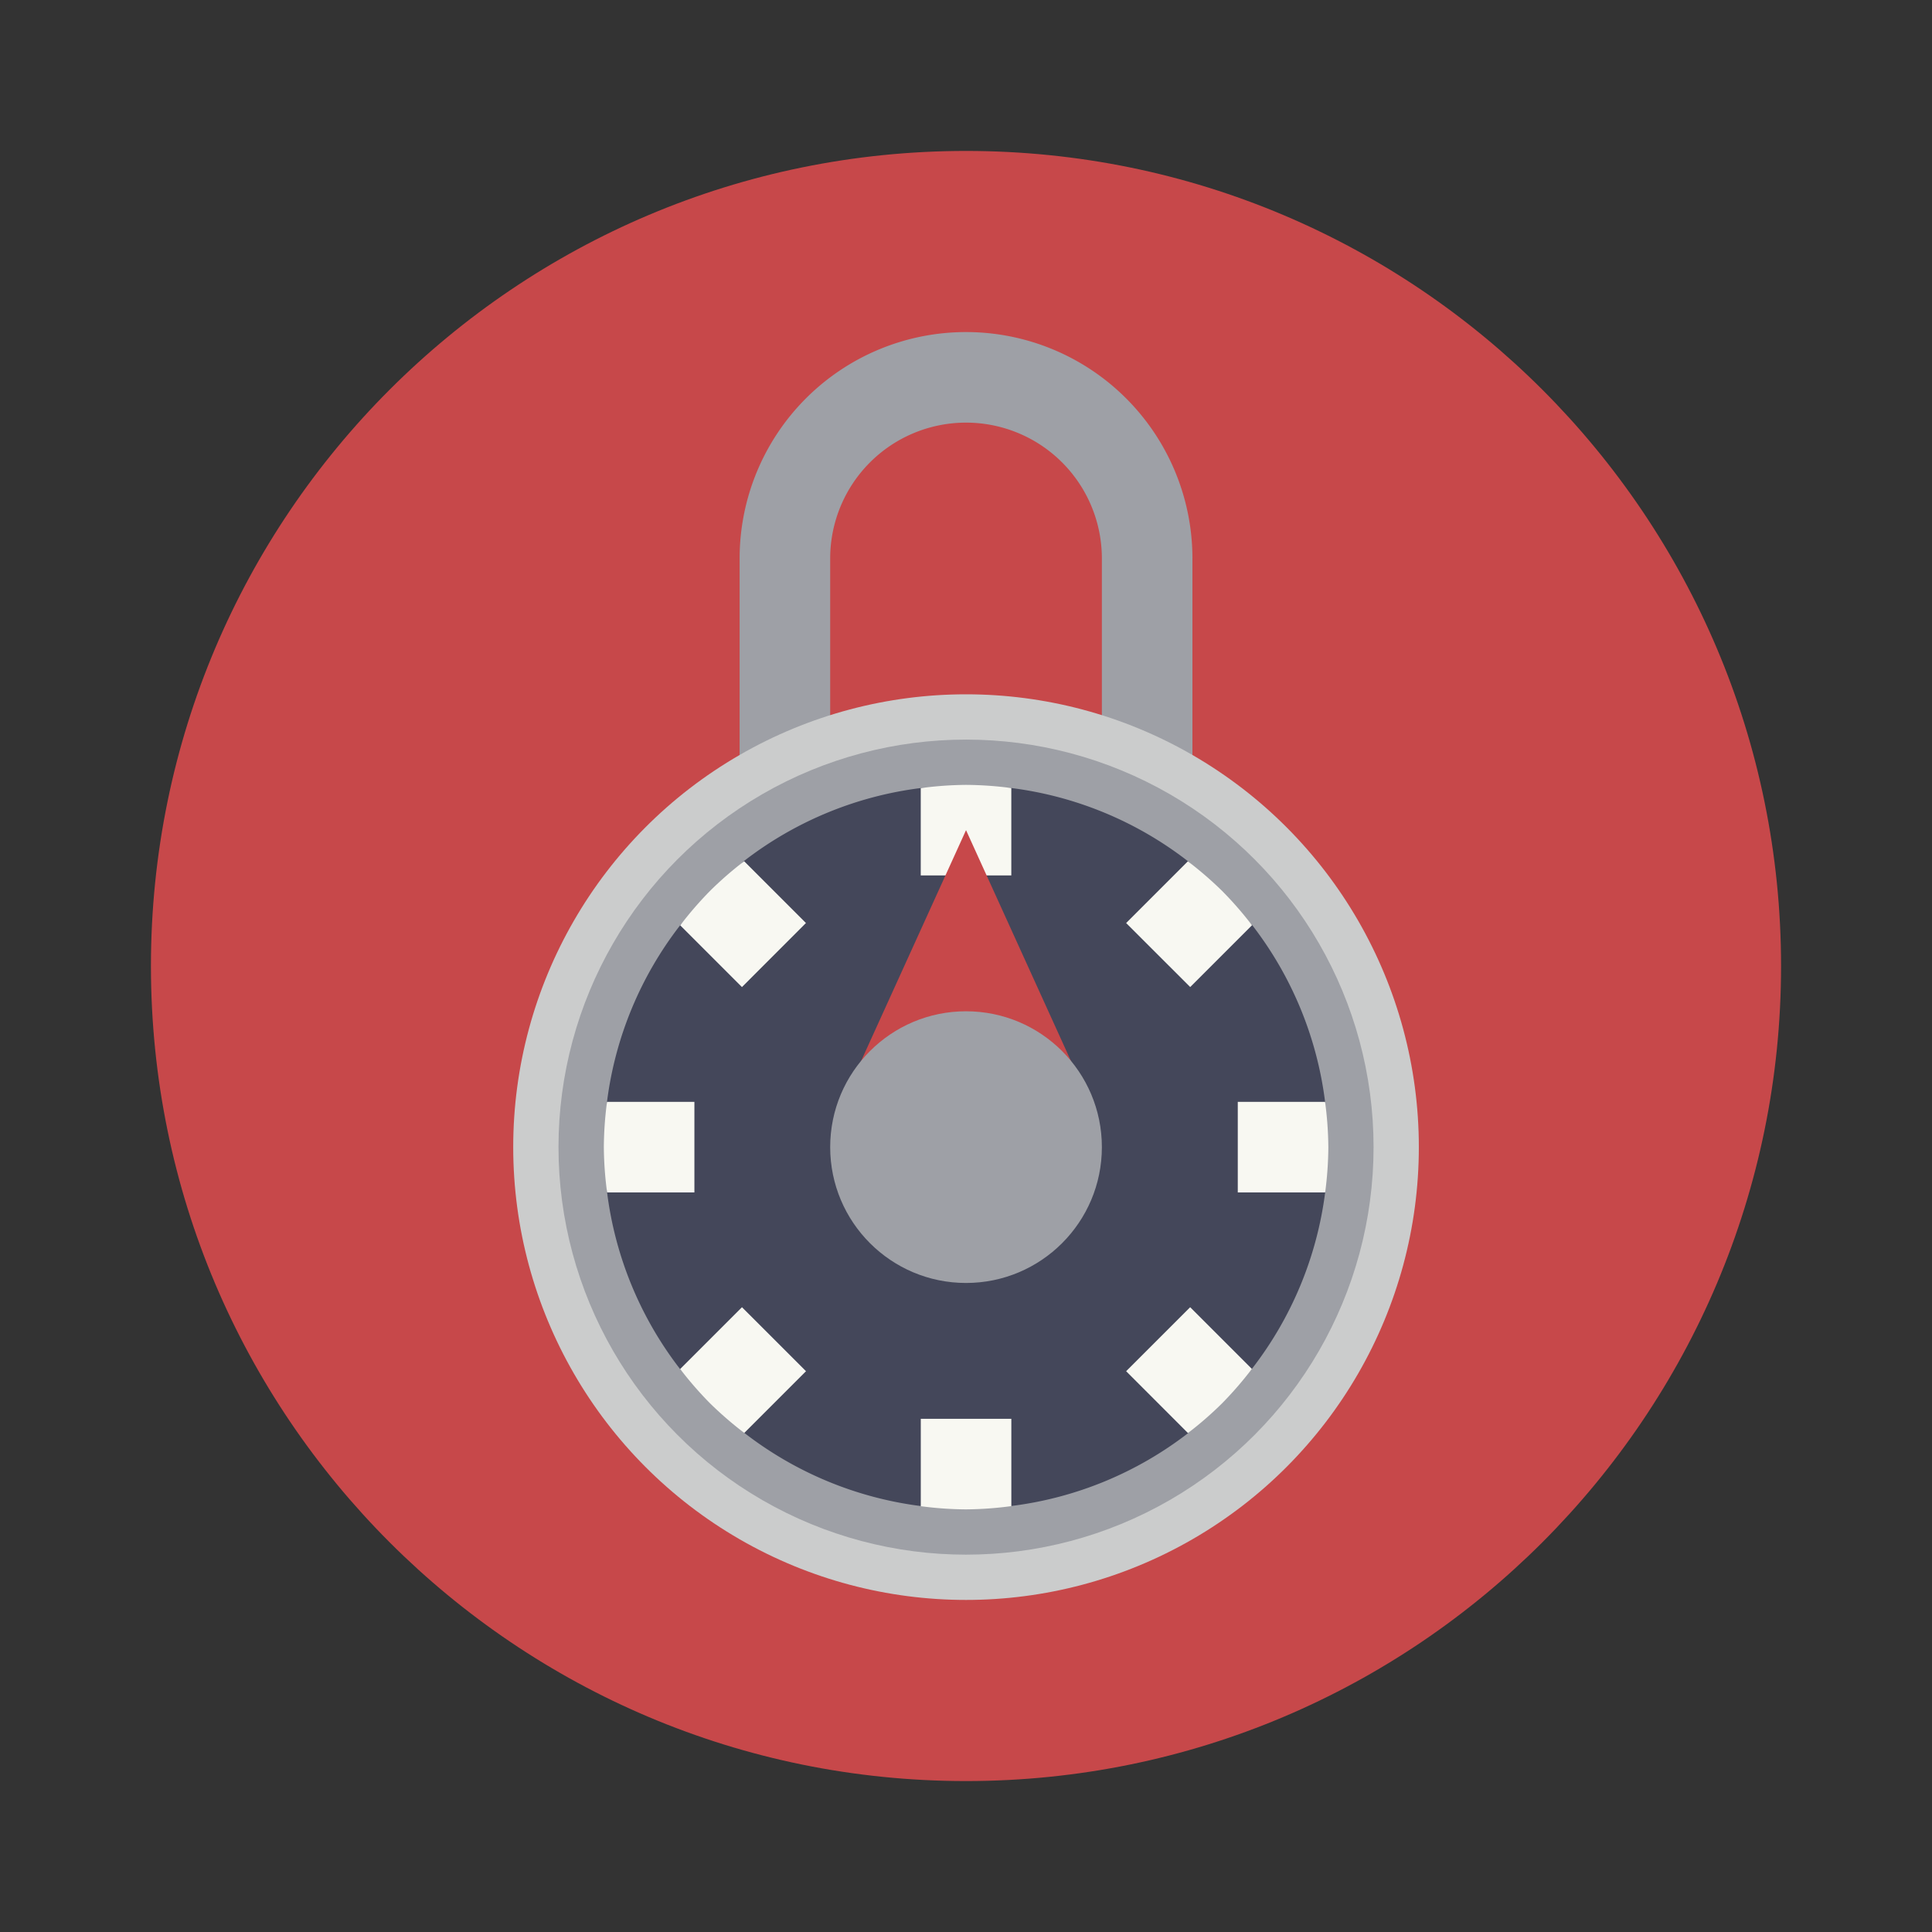 <?xml version="1.0" encoding="UTF-8" standalone="no"?>
<svg
   width="64"
   height="64"
   version="1.1"
   id="svg20"
   sodipodi:docname="gnome-twofactorauth.svg"
   inkscape:version="1.2.2 (b0a8486541, 2022-12-01)"
   xmlns:inkscape="http://www.inkscape.org/namespaces/inkscape"
   xmlns:sodipodi="http://sodipodi.sourceforge.net/DTD/sodipodi-0.dtd"
   xmlns="http://www.w3.org/2000/svg"
   xmlns:svg="http://www.w3.org/2000/svg">
  <rect width="100%" height="100%" fill="#333333" stroke="none"/>
  <defs
     id="defs24" />
  <sodipodi:namedview
     id="namedview22"
     pagecolor="#505050"
     bordercolor="#eeeeee"
     borderopacity="1"
     inkscape:showpageshadow="0"
     inkscape:pageopacity="0"
     inkscape:pagecheckerboard="0"
     inkscape:deskcolor="#505050"
     showgrid="false"
     inkscape:zoom="15.921875"
     inkscape:cx="29.895976"
     inkscape:cy="32.031403"
     inkscape:window-width="2560"
     inkscape:window-height="1361"
     inkscape:window-x="0"
     inkscape:window-y="0"
     inkscape:window-maximized="1"
     inkscape:current-layer="svg20" />
  <path
     fill="#f0354c"
     d="M32 5c14.912 0 27 12.088 27 27S46.912 59 32 59 5 46.912 5 32 17.088 5 32 5z"
     id="path2"
     style="fill:#c7484a" />
  <g
     stroke-width="1.5"
     transform="translate(-3.26 -3.391)"
     id="g18">
    <path
       fill="#acacac"
       d="M35.261 14.391a7.5 7.5 0 0 0-7.5 7.5v12h3v-12a4.5 4.5 0 0 1 4.5-4.5 4.5 4.5 0 0 1 4.5 4.5v12h3v-12a7.5 7.5 0 0 0-7.5-7.5z"
       id="path4"
       style="fill:#9ea0a6" />
    <circle
       cx="35.261"
       cy="41.391"
       r="15"
       fill="#c8c8c8"
       id="circle6"
       style="fill:#cbcccc" />
    <circle
       cx="35.261"
       cy="41.391"
       r="13.5"
       fill="#b4b4b4"
       id="circle8"
       style="fill:#9ea0a6" />
    <path
       fill="#3d3d3d"
       d="M33.761 29.496a12.004 12.004 0 0 0-5.859 2.42l-2.109 2.12v.003a12 12 0 0 0-2.425 5.847l.002 3a12.006 12.006 0 0 0 2.421 5.86v-.01c0 .01 2.124 2.12 2.124 2.12a12.014 12.014 0 0 0 5.847 2.425l3-.002a12 12 0 0 0 5.86-2.417c-.003-.001-.007-.001-.01-.003l2.12-2.124a12.014 12.014 0 0 0 2.426-5.847l-.003-3a12.006 12.006 0 0 0-2.418-5.856l-.003.006-2.121-2.118a12 12 0 0 0-5.853-2.425z"
       id="path10"
       style="fill:#44475a" />
    <path
       fill="#f8f8f2"
       d="M35.261 29.391c-.502.004-1.004.04-1.5.108v2.892h3v-2.895a11.964 11.964 0 0 0-1.5-.105m-7.35 2.529c-.399.304-.777.634-1.134.987-.351.358-.681.738-.984 1.137l2.045 2.045 2.12-2.122zm14.699.003-2.045 2.045 2.122 2.12 2.047-2.047a11.824 11.824 0 0 0-.987-1.134 12.013 12.013 0 0 0-1.137-.984zm-19.242 7.968c-.066.498-.102.999-.105 1.5.004.502.04 1.004.108 1.5h2.892v-3zm20.895 0v3h2.895c.066-.498.102-.999.105-1.5a11.928 11.928 0 0 0-.108-1.5h-2.892m-16.424 6.803-2.047 2.047c.304.399.634.777.986 1.134.359.351.738.681 1.137.984l2.045-2.045zm14.847 0-2.121 2.12 2.047 2.048c.4-.304.777-.634 1.134-.987.351-.358.681-.738.984-1.137zm-8.924 3.697v2.895c.499.066 1 .102 1.5.105a11.93 11.93 0 0 0 1.5-.108v-2.892z"
       id="path12" />
    <path
       fill="#f93d47"
       d="m35.261 30.891 3.75 8.25h-7.5z"
       id="path14"
       style="fill:#c7484a" />
    <circle
       cx="35.261"
       cy="41.391"
       r="4.5"
       fill="#b4b4b4"
       id="circle16"
       style="fill:#9ea0a6" />
  </g>
</svg>
